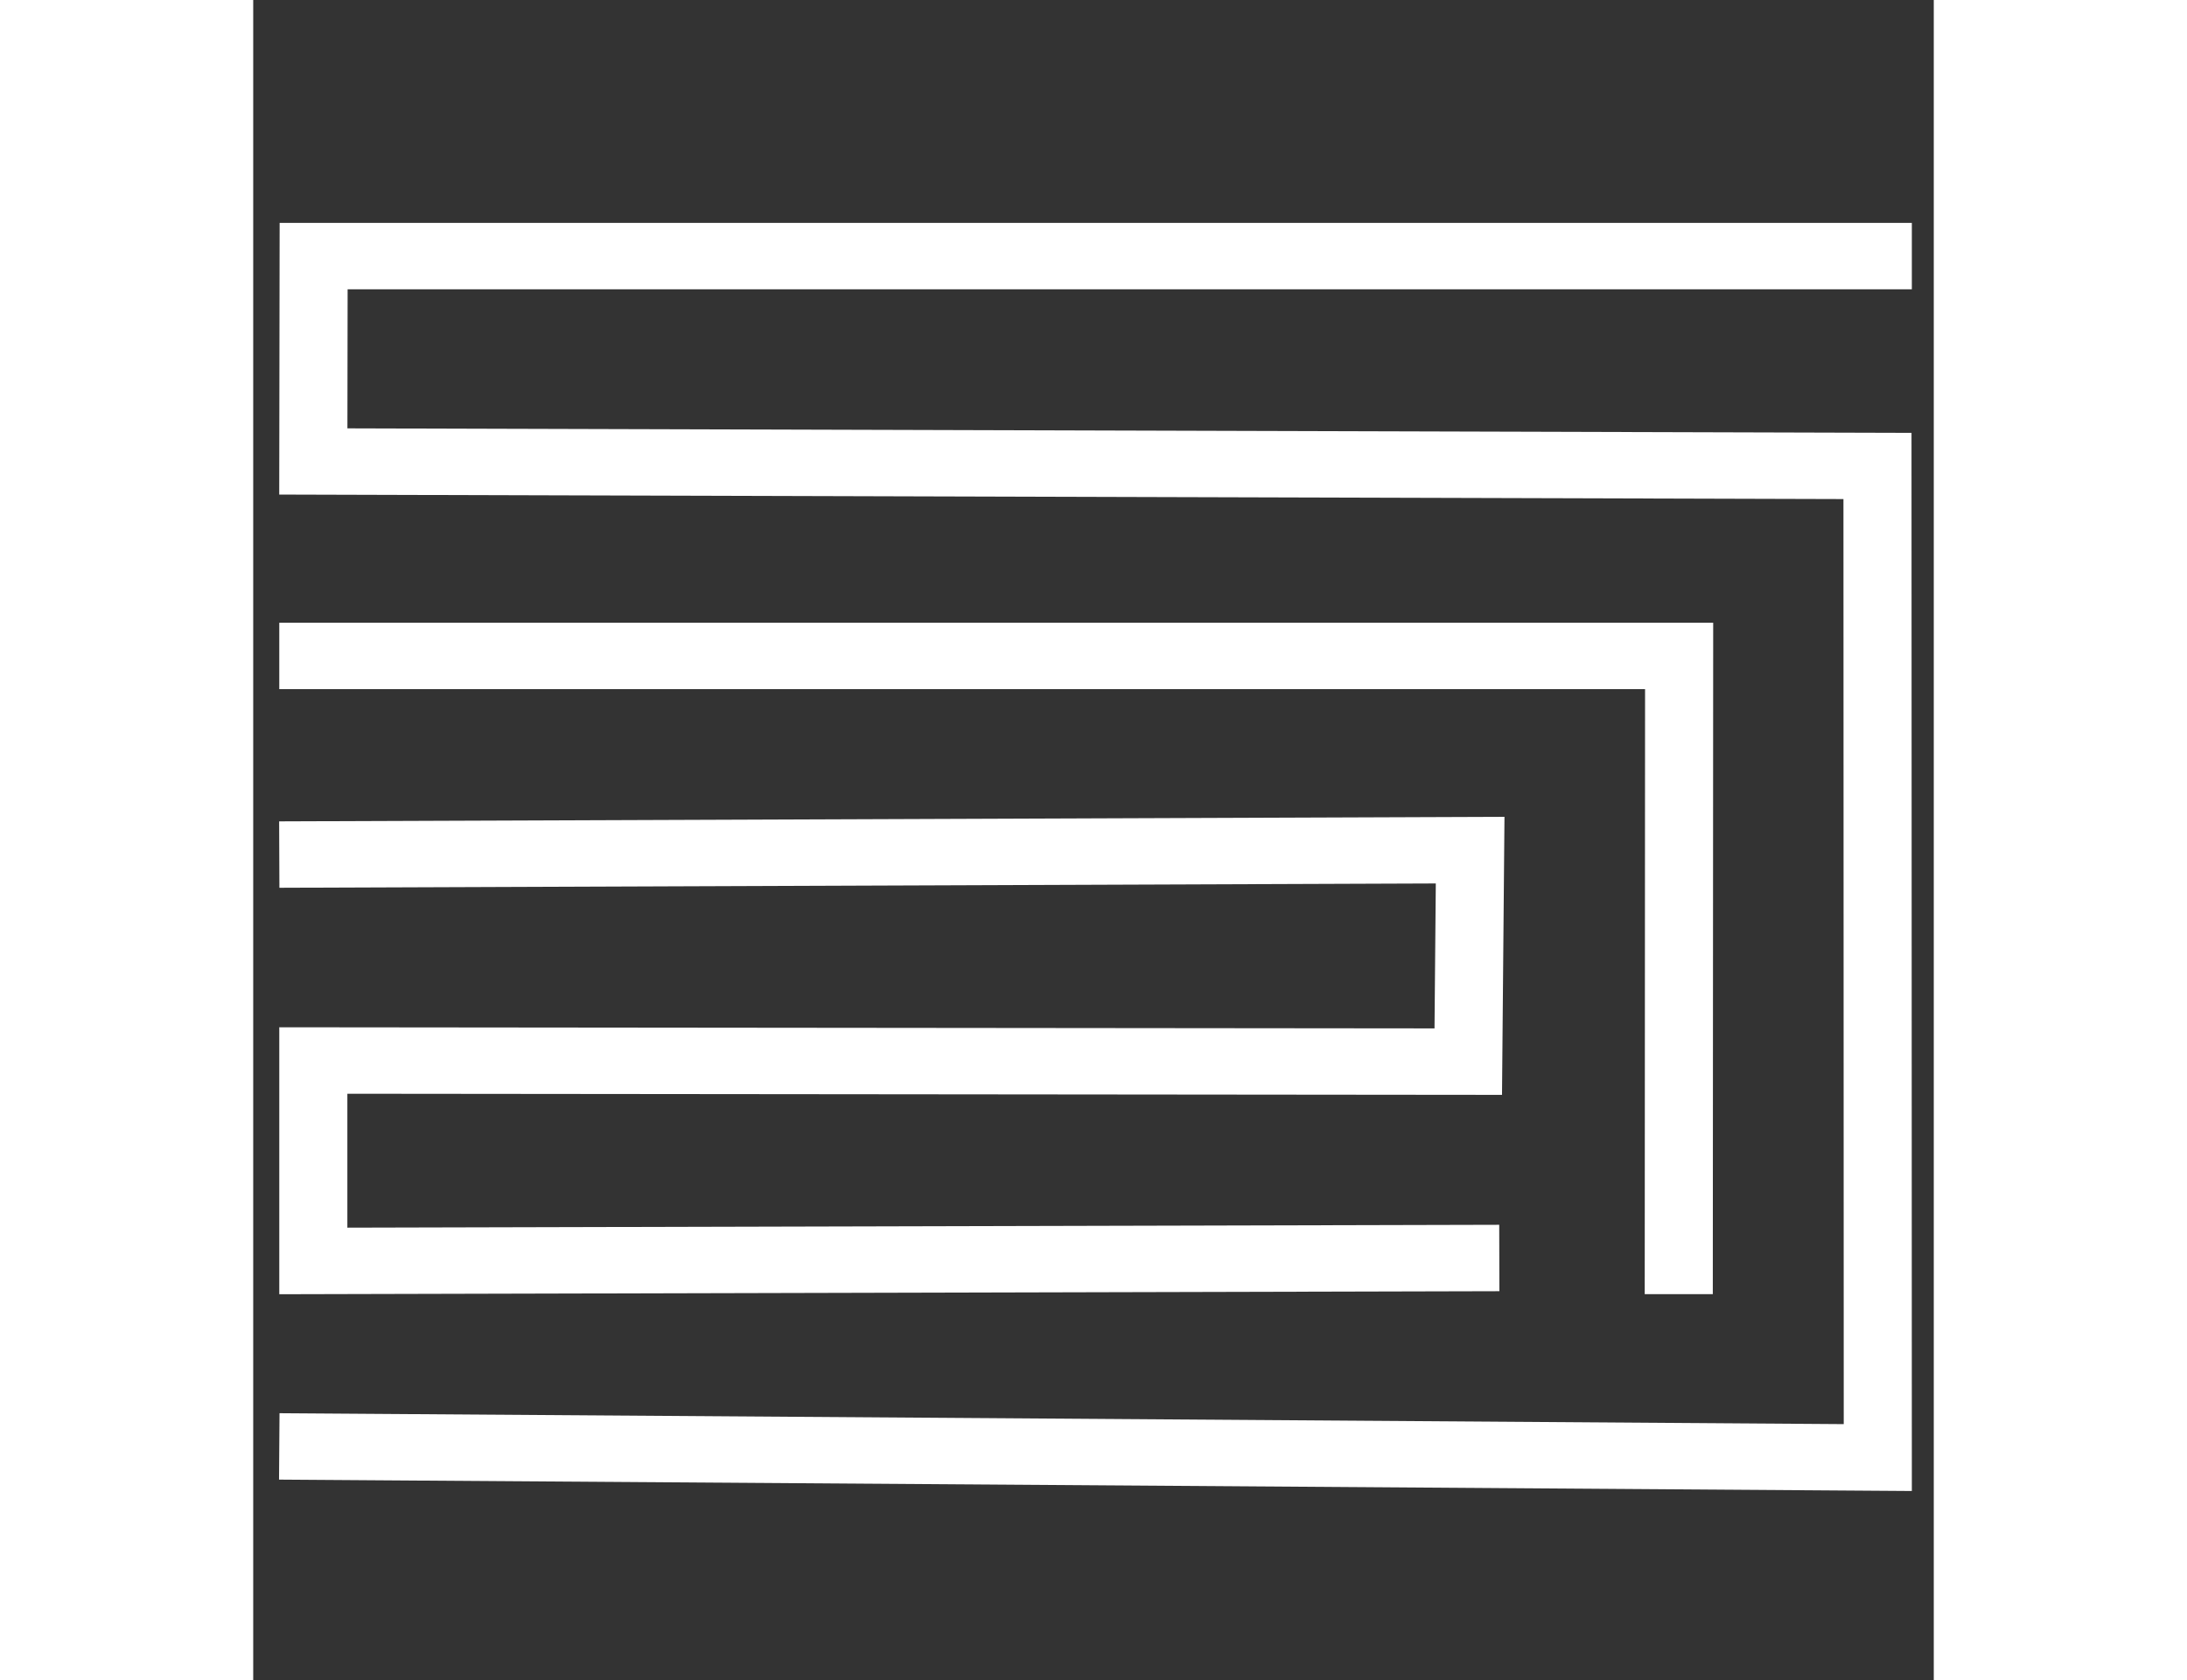<?xml version="1.0" encoding="utf-8"?>
<svg viewBox="25 25 50 50" width="46.521" height="35.748" xmlns="http://www.w3.org/2000/svg">
  <rect x="25" y="25" width="50" height="50" fill="#333333" stroke="none"/>
  <defs>
    <style>
		.s0 { fill: none;stroke: #fff;stroke-linecap: square;stroke-width: 18 } 
	</style>
  </defs>
  <g id="g-2" style="" transform="matrix(0.858, 0, 0, 0.837, -58.994, -42.525)">
    <title>275</title>
    <path id="path-6" class="s0" d="M 99.979 111.056 L 140.093 110.903 L 140.028 118.423 L 99.979 118.383 L 99.979 125.51 L 139.924 125.408" style="paint-order: fill; stroke-width: 2.361px;">
      <title>2</title>
    </path>
    <path id="path-5" class="s0" d="M 99.979 103.997 L 147.34 103.997 L 147.328 125.51" style="paint-order: fill; stroke-width: 2.361px;">
      <title>7</title>
    </path>
    <path id="path-4" class="s0" d="M 154.229 89.781 L 99.99 89.781 L 99.979 97.083 L 154.218 97.243 L 154.229 132.501 L 99.979 132.113" style="paint-order: fill; stroke-width: 2.361px;">
      <title>5</title>
    </path>
  </g>
</svg>